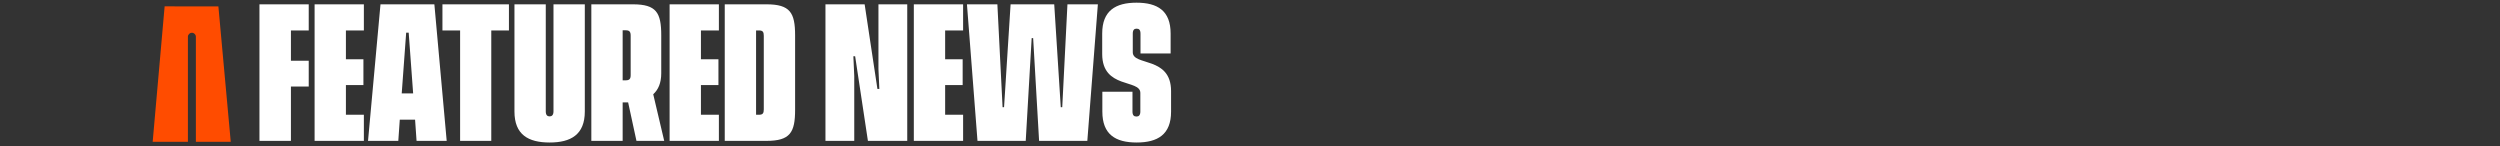 <svg width="393" height="23" viewBox="0 0 393 23" fill="none" xmlns="http://www.w3.org/2000/svg">
<rect x="0" y="0" width="393" height="23" fill="#333333" stroke="none"/>
<path d="M29.539 19.823V5.778C29.539 5.432 29.82 5.151 30.166 5.151C30.511 5.151 30.792 5.432 30.792 5.778V22.291H36.273L35.301 11.648L34.33 1.006L25.881 1L24 22.291H29.539V19.823Z" fill="#FF4C00"/>
<path d="M40.786 22.145V0.679H48.532V4.786H45.733V9.546H48.532V13.605H45.733V22.145H40.786ZM49.454 22.145V0.679H57.2V4.786H54.377V9.312H57.13V13.372H54.377V18.039H57.2V22.145H49.454ZM57.853 22.145L59.813 0.679H68.283L70.22 22.145H65.483L65.25 18.809H62.846L62.613 22.145H57.853ZM63.15 14.679H64.946L64.246 5.136H63.85L63.15 14.679ZM72.329 22.145V4.786H69.552V0.679H80.005V4.786H77.229V22.145H72.329ZM86.402 22.402C83.042 22.402 80.872 21.166 80.872 17.526V0.679H85.795V17.502C85.795 18.109 86.052 18.296 86.402 18.296C86.728 18.296 87.008 18.109 87.008 17.502V0.679H91.932V17.526C91.932 21.166 89.738 22.402 86.402 22.402ZM100.051 22.145L98.744 16.102H98.301H97.881V22.145H92.958V0.679H99.491C103.178 0.679 103.948 1.986 103.948 5.556V11.529C103.948 13.069 103.458 14.119 102.688 14.819L104.414 22.145H100.051ZM97.881 12.626H98.371C98.954 12.626 99.141 12.392 99.141 11.809V5.602C99.141 4.996 98.954 4.762 98.371 4.762H97.881V12.626ZM105.262 22.145V0.679H113.009V4.786H110.186V9.312H112.939V13.372H110.186V18.039H113.009V22.145H105.262ZM113.93 22.145V0.679H120.487C124.197 0.679 124.99 1.986 124.99 5.556V17.269C124.99 20.839 124.197 22.145 120.487 22.145H113.93ZM118.854 18.039H119.32C119.904 18.039 120.067 17.805 120.067 17.199V5.626C120.067 5.019 119.904 4.786 119.32 4.786H118.854V18.039ZM129.762 22.145V0.679H135.922L137.929 13.979H138.232L138.092 10.852V0.679H142.619V22.145H136.436L134.429 8.846H134.149L134.289 11.972V22.145H129.762ZM143.653 22.145V0.679H151.4V4.786H148.576V9.312H151.33V13.372H148.576V18.039H151.4V22.145H143.653ZM167.802 0.679H172.585L170.928 22.145H163.345L162.412 5.999H162.178L161.245 22.145H153.662L152.005 0.679H156.788L157.605 16.849H157.838L158.865 0.679H165.725L166.752 16.849H166.985L167.802 0.679ZM178.679 22.402C175.366 22.402 173.289 21.142 173.289 17.549V14.422H178.026V17.526C178.026 18.132 178.259 18.319 178.656 18.319C179.006 18.319 179.262 18.132 179.262 17.526V14.609C179.262 12.415 173.266 14.025 173.266 8.496V5.276C173.266 1.682 175.366 0.422 178.656 0.422C181.969 0.422 184.022 1.682 184.022 5.276V8.402H179.286V5.299C179.286 4.692 179.052 4.506 178.679 4.506C178.306 4.506 178.072 4.692 178.072 5.299V8.216C178.072 10.409 184.092 8.799 184.092 14.329V17.549C184.092 21.142 181.992 22.402 178.679 22.402Z" fill="white"/>
</svg>
